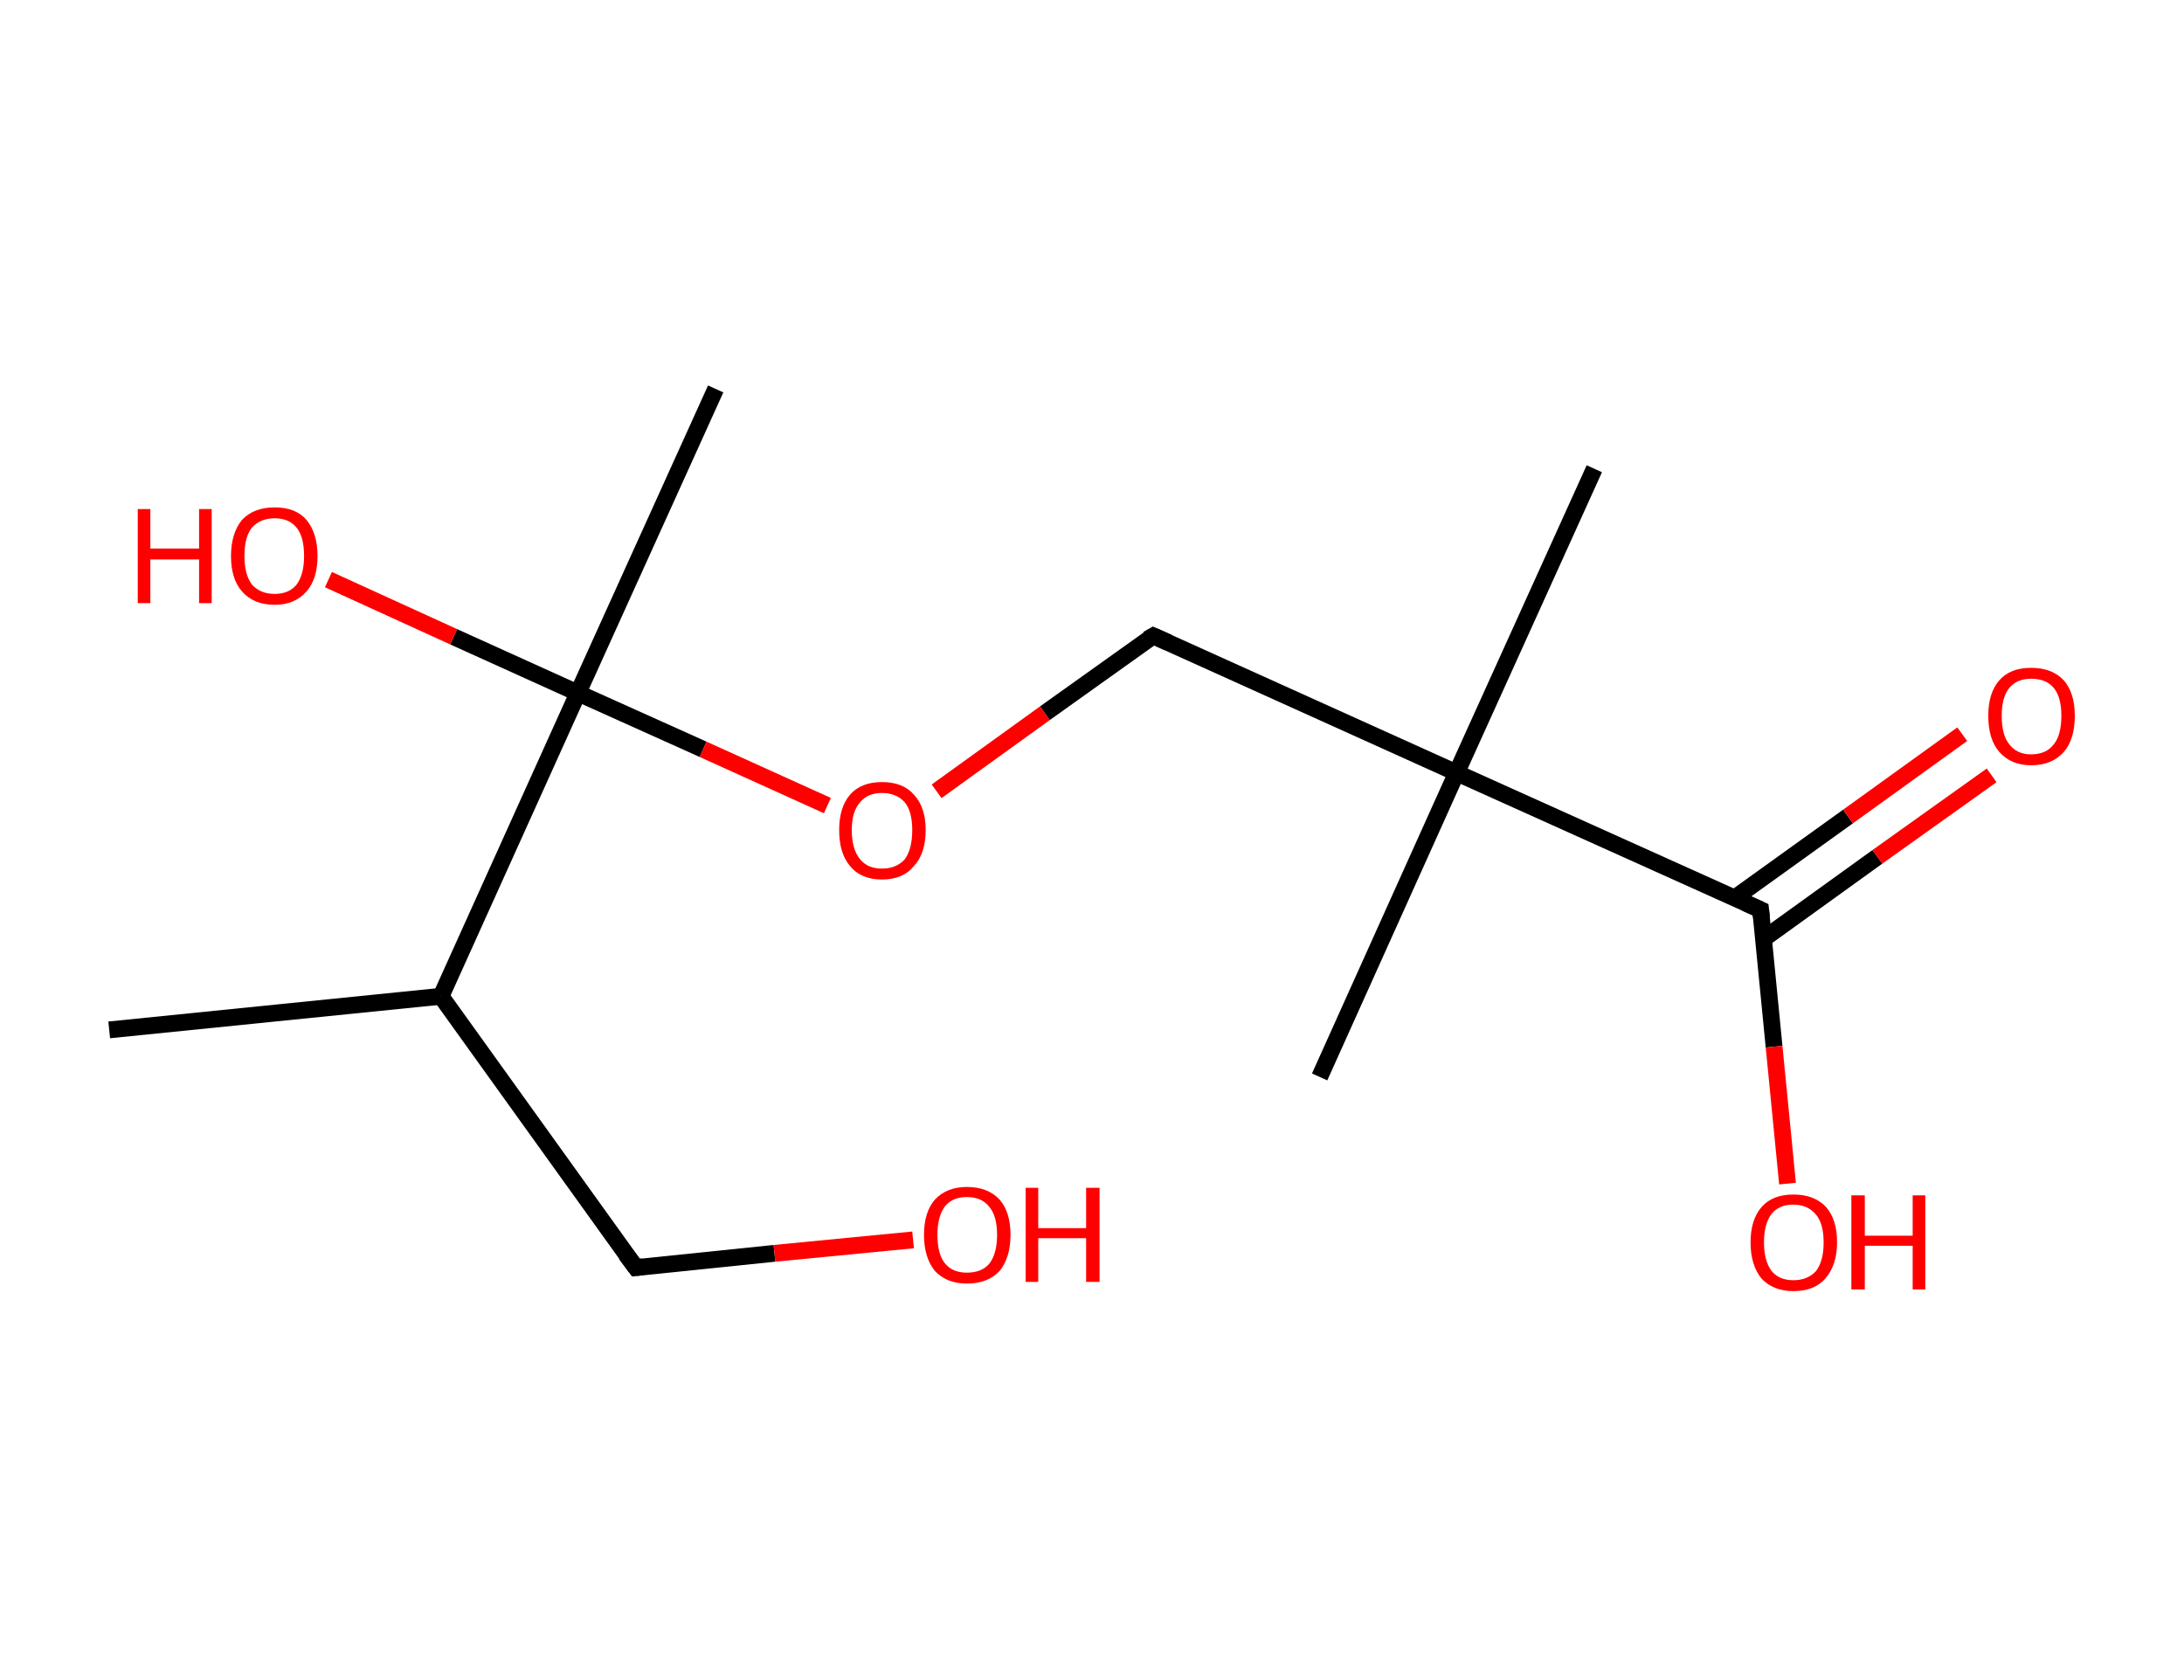 <?xml version='1.0' encoding='ASCII' standalone='yes'?>
<svg xmlns="http://www.w3.org/2000/svg" xmlns:rdkit="http://www.rdkit.org/xml" xmlns:xlink="http://www.w3.org/1999/xlink" version="1.1" baseProfile="full" xml:space="preserve" width="260px" height="200px" viewBox="0 0 260 200">
<!-- END OF HEADER -->
<rect style="opacity:1.0;fill:#FFFFFF;stroke:none" width="260.0" height="200.0" x="0.0" y="0.0"> </rect>
<path class="bond-0 atom-0 atom-1" d="M 13.0,122.6 L 52.5,118.6" style="fill:none;fill-rule:evenodd;stroke:#000000;stroke-width:2.0px;stroke-linecap:butt;stroke-linejoin:miter;stroke-opacity:1"/>
<path class="bond-1 atom-1 atom-2" d="M 52.5,118.6 L 75.7,150.9" style="fill:none;fill-rule:evenodd;stroke:#000000;stroke-width:2.0px;stroke-linecap:butt;stroke-linejoin:miter;stroke-opacity:1"/>
<path class="bond-2 atom-2 atom-3" d="M 75.7,150.9 L 92.2,149.2" style="fill:none;fill-rule:evenodd;stroke:#000000;stroke-width:2.0px;stroke-linecap:butt;stroke-linejoin:miter;stroke-opacity:1"/>
<path class="bond-2 atom-2 atom-3" d="M 92.2,149.2 L 108.7,147.6" style="fill:none;fill-rule:evenodd;stroke:#FF0000;stroke-width:2.0px;stroke-linecap:butt;stroke-linejoin:miter;stroke-opacity:1"/>
<path class="bond-3 atom-1 atom-4" d="M 52.5,118.6 L 68.8,82.5" style="fill:none;fill-rule:evenodd;stroke:#000000;stroke-width:2.0px;stroke-linecap:butt;stroke-linejoin:miter;stroke-opacity:1"/>
<path class="bond-4 atom-4 atom-5" d="M 68.8,82.5 L 85.2,46.3" style="fill:none;fill-rule:evenodd;stroke:#000000;stroke-width:2.0px;stroke-linecap:butt;stroke-linejoin:miter;stroke-opacity:1"/>
<path class="bond-5 atom-4 atom-6" d="M 68.8,82.5 L 54.0,75.8" style="fill:none;fill-rule:evenodd;stroke:#000000;stroke-width:2.0px;stroke-linecap:butt;stroke-linejoin:miter;stroke-opacity:1"/>
<path class="bond-5 atom-4 atom-6" d="M 54.0,75.8 L 39.1,69.0" style="fill:none;fill-rule:evenodd;stroke:#FF0000;stroke-width:2.0px;stroke-linecap:butt;stroke-linejoin:miter;stroke-opacity:1"/>
<path class="bond-6 atom-4 atom-7" d="M 68.8,82.5 L 83.7,89.2" style="fill:none;fill-rule:evenodd;stroke:#000000;stroke-width:2.0px;stroke-linecap:butt;stroke-linejoin:miter;stroke-opacity:1"/>
<path class="bond-6 atom-4 atom-7" d="M 83.7,89.2 L 98.5,95.9" style="fill:none;fill-rule:evenodd;stroke:#FF0000;stroke-width:2.0px;stroke-linecap:butt;stroke-linejoin:miter;stroke-opacity:1"/>
<path class="bond-7 atom-7 atom-8" d="M 111.5,94.2 L 124.4,84.9" style="fill:none;fill-rule:evenodd;stroke:#FF0000;stroke-width:2.0px;stroke-linecap:butt;stroke-linejoin:miter;stroke-opacity:1"/>
<path class="bond-7 atom-7 atom-8" d="M 124.4,84.9 L 137.3,75.7" style="fill:none;fill-rule:evenodd;stroke:#000000;stroke-width:2.0px;stroke-linecap:butt;stroke-linejoin:miter;stroke-opacity:1"/>
<path class="bond-8 atom-8 atom-9" d="M 137.3,75.7 L 173.4,92.0" style="fill:none;fill-rule:evenodd;stroke:#000000;stroke-width:2.0px;stroke-linecap:butt;stroke-linejoin:miter;stroke-opacity:1"/>
<path class="bond-9 atom-9 atom-10" d="M 173.4,92.0 L 157.1,128.2" style="fill:none;fill-rule:evenodd;stroke:#000000;stroke-width:2.0px;stroke-linecap:butt;stroke-linejoin:miter;stroke-opacity:1"/>
<path class="bond-10 atom-9 atom-11" d="M 173.4,92.0 L 189.8,55.8" style="fill:none;fill-rule:evenodd;stroke:#000000;stroke-width:2.0px;stroke-linecap:butt;stroke-linejoin:miter;stroke-opacity:1"/>
<path class="bond-11 atom-9 atom-12" d="M 173.4,92.0 L 209.6,108.3" style="fill:none;fill-rule:evenodd;stroke:#000000;stroke-width:2.0px;stroke-linecap:butt;stroke-linejoin:miter;stroke-opacity:1"/>
<path class="bond-12 atom-12 atom-13" d="M 209.9,111.8 L 223.5,102.0" style="fill:none;fill-rule:evenodd;stroke:#000000;stroke-width:2.0px;stroke-linecap:butt;stroke-linejoin:miter;stroke-opacity:1"/>
<path class="bond-12 atom-12 atom-13" d="M 223.5,102.0 L 237.1,92.3" style="fill:none;fill-rule:evenodd;stroke:#FF0000;stroke-width:2.0px;stroke-linecap:butt;stroke-linejoin:miter;stroke-opacity:1"/>
<path class="bond-12 atom-12 atom-13" d="M 206.5,106.9 L 220.0,97.2" style="fill:none;fill-rule:evenodd;stroke:#000000;stroke-width:2.0px;stroke-linecap:butt;stroke-linejoin:miter;stroke-opacity:1"/>
<path class="bond-12 atom-12 atom-13" d="M 220.0,97.2 L 233.6,87.4" style="fill:none;fill-rule:evenodd;stroke:#FF0000;stroke-width:2.0px;stroke-linecap:butt;stroke-linejoin:miter;stroke-opacity:1"/>
<path class="bond-13 atom-12 atom-14" d="M 209.6,108.3 L 211.2,124.6" style="fill:none;fill-rule:evenodd;stroke:#000000;stroke-width:2.0px;stroke-linecap:butt;stroke-linejoin:miter;stroke-opacity:1"/>
<path class="bond-13 atom-12 atom-14" d="M 211.2,124.6 L 212.8,140.9" style="fill:none;fill-rule:evenodd;stroke:#FF0000;stroke-width:2.0px;stroke-linecap:butt;stroke-linejoin:miter;stroke-opacity:1"/>
<path d="M 74.5,149.3 L 75.7,150.9 L 76.5,150.8" style="fill:none;stroke:#000000;stroke-width:2.0px;stroke-linecap:butt;stroke-linejoin:miter;stroke-opacity:1;"/>
<path d="M 136.6,76.1 L 137.3,75.7 L 139.1,76.5" style="fill:none;stroke:#000000;stroke-width:2.0px;stroke-linecap:butt;stroke-linejoin:miter;stroke-opacity:1;"/>
<path d="M 207.8,107.5 L 209.6,108.3 L 209.7,109.2" style="fill:none;stroke:#000000;stroke-width:2.0px;stroke-linecap:butt;stroke-linejoin:miter;stroke-opacity:1;"/>
<path class="atom-3" d="M 110.0 147.0 Q 110.0 144.3, 111.3 142.8 Q 112.7 141.3, 115.1 141.3 Q 117.6 141.3, 119.0 142.8 Q 120.3 144.3, 120.3 147.0 Q 120.3 149.7, 119.0 151.3 Q 117.6 152.8, 115.1 152.8 Q 112.7 152.8, 111.3 151.3 Q 110.0 149.7, 110.0 147.0 M 115.1 151.5 Q 116.9 151.5, 117.8 150.4 Q 118.7 149.2, 118.7 147.0 Q 118.7 144.8, 117.8 143.7 Q 116.9 142.5, 115.1 142.5 Q 113.4 142.5, 112.5 143.6 Q 111.6 144.8, 111.6 147.0 Q 111.6 149.3, 112.5 150.4 Q 113.4 151.5, 115.1 151.5 " fill="#FF0000"/>
<path class="atom-3" d="M 122.1 141.4 L 123.6 141.4 L 123.6 146.2 L 129.3 146.2 L 129.3 141.4 L 130.9 141.4 L 130.9 152.6 L 129.3 152.6 L 129.3 147.4 L 123.6 147.4 L 123.6 152.6 L 122.1 152.6 L 122.1 141.4 " fill="#FF0000"/>
<path class="atom-6" d="M 16.4 60.6 L 17.9 60.6 L 17.9 65.3 L 23.7 65.3 L 23.7 60.6 L 25.2 60.6 L 25.2 71.8 L 23.7 71.8 L 23.7 66.6 L 17.9 66.6 L 17.9 71.8 L 16.4 71.8 L 16.4 60.6 " fill="#FF0000"/>
<path class="atom-6" d="M 27.5 66.2 Q 27.5 63.5, 28.8 61.9 Q 30.2 60.4, 32.7 60.4 Q 35.2 60.4, 36.5 61.9 Q 37.8 63.5, 37.8 66.2 Q 37.8 68.9, 36.5 70.4 Q 35.1 72.0, 32.7 72.0 Q 30.2 72.0, 28.8 70.4 Q 27.5 68.9, 27.5 66.2 M 32.7 70.7 Q 34.4 70.7, 35.3 69.6 Q 36.2 68.4, 36.2 66.2 Q 36.2 63.9, 35.3 62.8 Q 34.4 61.7, 32.7 61.7 Q 31.0 61.7, 30.0 62.8 Q 29.1 63.9, 29.1 66.2 Q 29.1 68.4, 30.0 69.6 Q 31.0 70.7, 32.7 70.7 " fill="#FF0000"/>
<path class="atom-7" d="M 99.9 98.8 Q 99.9 96.1, 101.2 94.6 Q 102.5 93.1, 105.0 93.1 Q 107.5 93.1, 108.8 94.6 Q 110.2 96.1, 110.2 98.8 Q 110.2 101.6, 108.8 103.1 Q 107.5 104.7, 105.0 104.7 Q 102.5 104.7, 101.2 103.1 Q 99.9 101.6, 99.9 98.8 M 105.0 103.4 Q 106.7 103.4, 107.7 102.3 Q 108.6 101.1, 108.6 98.8 Q 108.6 96.6, 107.7 95.5 Q 106.7 94.4, 105.0 94.4 Q 103.3 94.4, 102.4 95.5 Q 101.4 96.6, 101.4 98.8 Q 101.4 101.1, 102.4 102.3 Q 103.3 103.4, 105.0 103.4 " fill="#FF0000"/>
<path class="atom-13" d="M 236.7 85.2 Q 236.7 82.5, 238.0 81.0 Q 239.3 79.5, 241.8 79.5 Q 244.3 79.5, 245.7 81.0 Q 247.0 82.5, 247.0 85.2 Q 247.0 88.0, 245.7 89.5 Q 244.3 91.1, 241.8 91.1 Q 239.4 91.1, 238.0 89.5 Q 236.7 88.0, 236.7 85.2 M 241.8 89.8 Q 243.6 89.8, 244.5 88.6 Q 245.4 87.5, 245.4 85.2 Q 245.4 83.0, 244.5 81.9 Q 243.6 80.8, 241.8 80.8 Q 240.1 80.8, 239.2 81.9 Q 238.3 83.0, 238.3 85.2 Q 238.3 87.5, 239.2 88.6 Q 240.1 89.8, 241.8 89.8 " fill="#FF0000"/>
<path class="atom-14" d="M 208.4 147.9 Q 208.4 145.2, 209.7 143.7 Q 211.0 142.2, 213.5 142.2 Q 216.0 142.2, 217.4 143.7 Q 218.7 145.2, 218.7 147.9 Q 218.7 150.6, 217.3 152.2 Q 216.0 153.7, 213.5 153.7 Q 211.1 153.7, 209.7 152.2 Q 208.4 150.6, 208.4 147.9 M 213.5 152.4 Q 215.2 152.4, 216.2 151.3 Q 217.1 150.1, 217.1 147.9 Q 217.1 145.7, 216.2 144.6 Q 215.2 143.4, 213.5 143.4 Q 211.8 143.4, 210.9 144.5 Q 210.0 145.7, 210.0 147.9 Q 210.0 150.1, 210.9 151.3 Q 211.8 152.4, 213.5 152.4 " fill="#FF0000"/>
<path class="atom-14" d="M 220.4 142.3 L 222.0 142.3 L 222.0 147.1 L 227.7 147.1 L 227.7 142.3 L 229.2 142.3 L 229.2 153.5 L 227.7 153.5 L 227.7 148.3 L 222.0 148.3 L 222.0 153.5 L 220.4 153.5 L 220.4 142.3 " fill="#FF0000"/>
</svg>
